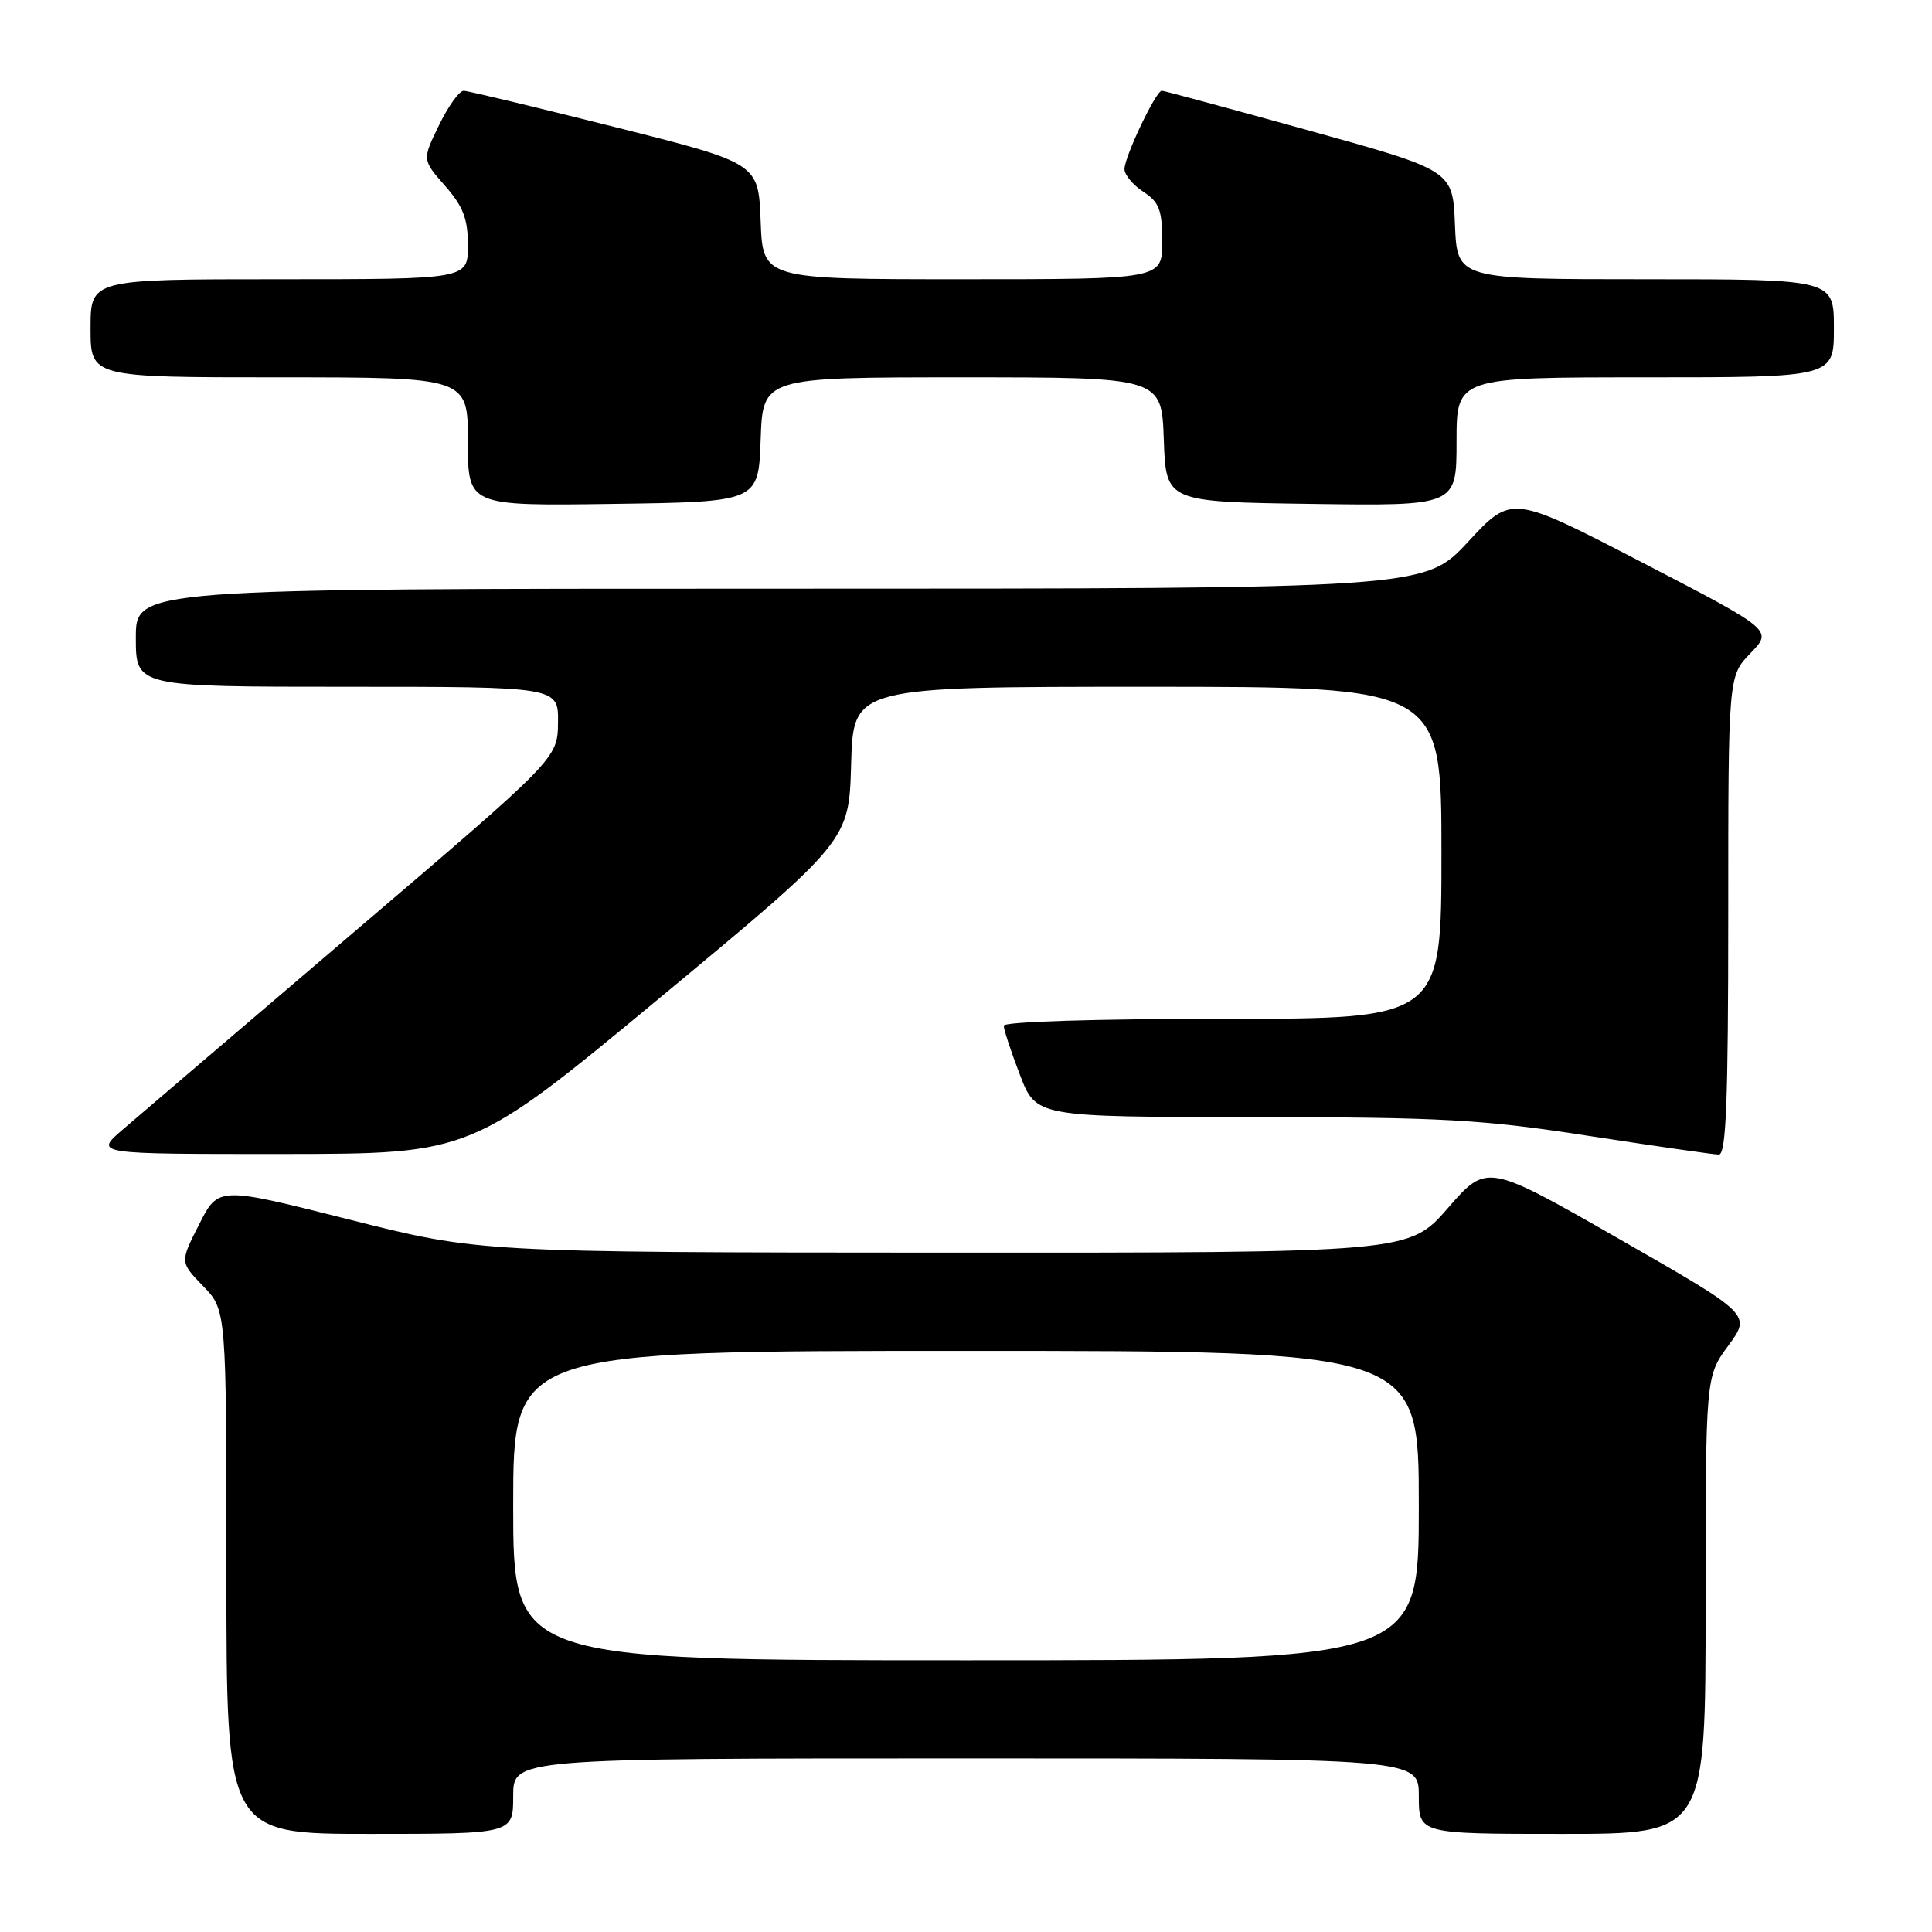 <?xml version="1.0" encoding="UTF-8" standalone="no"?>
<!DOCTYPE svg PUBLIC "-//W3C//DTD SVG 1.1//EN" "http://www.w3.org/Graphics/SVG/1.1/DTD/svg11.dtd" >
<svg xmlns="http://www.w3.org/2000/svg" xmlns:xlink="http://www.w3.org/1999/xlink" version="1.1" viewBox="0 0 256 256">
 <g >
 <path fill="currentColor"
d=" M 68.00 238.00 C 68.00 233.00 68.00 233.00 128.00 233.00 C 188.00 233.00 188.00 233.00 188.00 238.00 C 188.00 243.00 188.00 243.00 207.00 243.00 C 226.00 243.00 226.00 243.00 226.00 212.70 C 226.00 182.39 226.00 182.39 229.02 178.29 C 232.04 174.18 232.04 174.18 214.53 164.16 C 197.02 154.14 197.02 154.14 191.86 160.07 C 186.70 166.00 186.70 166.00 125.10 165.98 C 63.50 165.95 63.50 165.95 46.21 161.58 C 28.93 157.21 28.93 157.21 26.39 162.23 C 23.84 167.24 23.84 167.24 26.92 170.42 C 30.00 173.60 30.00 173.60 30.00 208.30 C 30.00 243.00 30.00 243.00 49.00 243.00 C 68.00 243.00 68.00 243.00 68.00 238.00 Z  M 87.50 132.16 C 112.50 111.42 112.50 111.42 112.78 101.21 C 113.07 91.00 113.07 91.00 152.03 91.00 C 191.00 91.00 191.00 91.00 191.00 113.00 C 191.00 135.00 191.00 135.00 162.00 135.00 C 145.22 135.00 133.00 135.38 133.00 135.91 C 133.00 136.41 133.96 139.34 135.14 142.41 C 137.28 148.00 137.28 148.00 165.89 148.02 C 191.24 148.04 196.32 148.32 210.50 150.51 C 219.30 151.86 227.06 152.98 227.75 152.99 C 228.72 153.00 229.00 146.00 229.00 121.30 C 229.00 89.60 229.00 89.60 231.95 86.55 C 234.90 83.50 234.90 83.50 217.60 74.53 C 200.30 65.56 200.30 65.56 194.54 71.78 C 188.78 78.00 188.78 78.00 103.39 78.00 C 18.00 78.00 18.00 78.00 18.00 84.50 C 18.00 91.00 18.00 91.00 46.00 91.00 C 74.00 91.00 74.00 91.00 73.94 95.75 C 73.88 100.50 73.88 100.50 46.91 123.50 C 32.08 136.15 18.27 147.95 16.22 149.71 C 12.50 152.92 12.50 152.92 37.50 152.91 C 62.50 152.89 62.50 152.89 87.50 132.16 Z  M 100.79 58.25 C 101.08 50.00 101.08 50.00 127.50 50.00 C 153.92 50.00 153.92 50.00 154.21 58.25 C 154.50 66.50 154.50 66.50 173.75 66.77 C 193.00 67.04 193.00 67.04 193.00 58.52 C 193.00 50.00 193.00 50.00 218.00 50.00 C 243.00 50.00 243.00 50.00 243.00 43.50 C 243.00 37.00 243.00 37.00 218.04 37.00 C 193.09 37.00 193.09 37.00 192.79 29.79 C 192.50 22.58 192.50 22.58 173.50 17.31 C 163.05 14.41 154.25 12.03 153.95 12.02 C 153.18 11.99 149.00 20.76 149.00 22.41 C 149.00 23.16 150.12 24.51 151.50 25.41 C 153.61 26.79 154.00 27.82 154.00 32.02 C 154.00 37.00 154.00 37.00 127.54 37.00 C 101.08 37.00 101.08 37.00 100.79 29.31 C 100.50 21.62 100.50 21.62 81.50 16.84 C 71.05 14.21 62.03 12.04 61.45 12.03 C 60.87 12.01 59.40 14.06 58.17 16.59 C 55.94 21.17 55.94 21.17 58.97 24.62 C 61.38 27.36 62.00 28.99 62.00 32.53 C 62.00 37.00 62.00 37.00 37.00 37.00 C 12.00 37.00 12.00 37.00 12.00 43.50 C 12.00 50.00 12.00 50.00 37.00 50.00 C 62.00 50.00 62.00 50.00 62.00 58.52 C 62.00 67.04 62.00 67.04 81.25 66.77 C 100.50 66.50 100.50 66.50 100.79 58.25 Z  M 68.00 199.50 C 68.00 179.00 68.00 179.00 128.00 179.00 C 188.00 179.00 188.00 179.00 188.00 199.50 C 188.00 220.00 188.00 220.00 128.00 220.00 C 68.00 220.00 68.00 220.00 68.00 199.50 Z "/>
</g>
</svg>